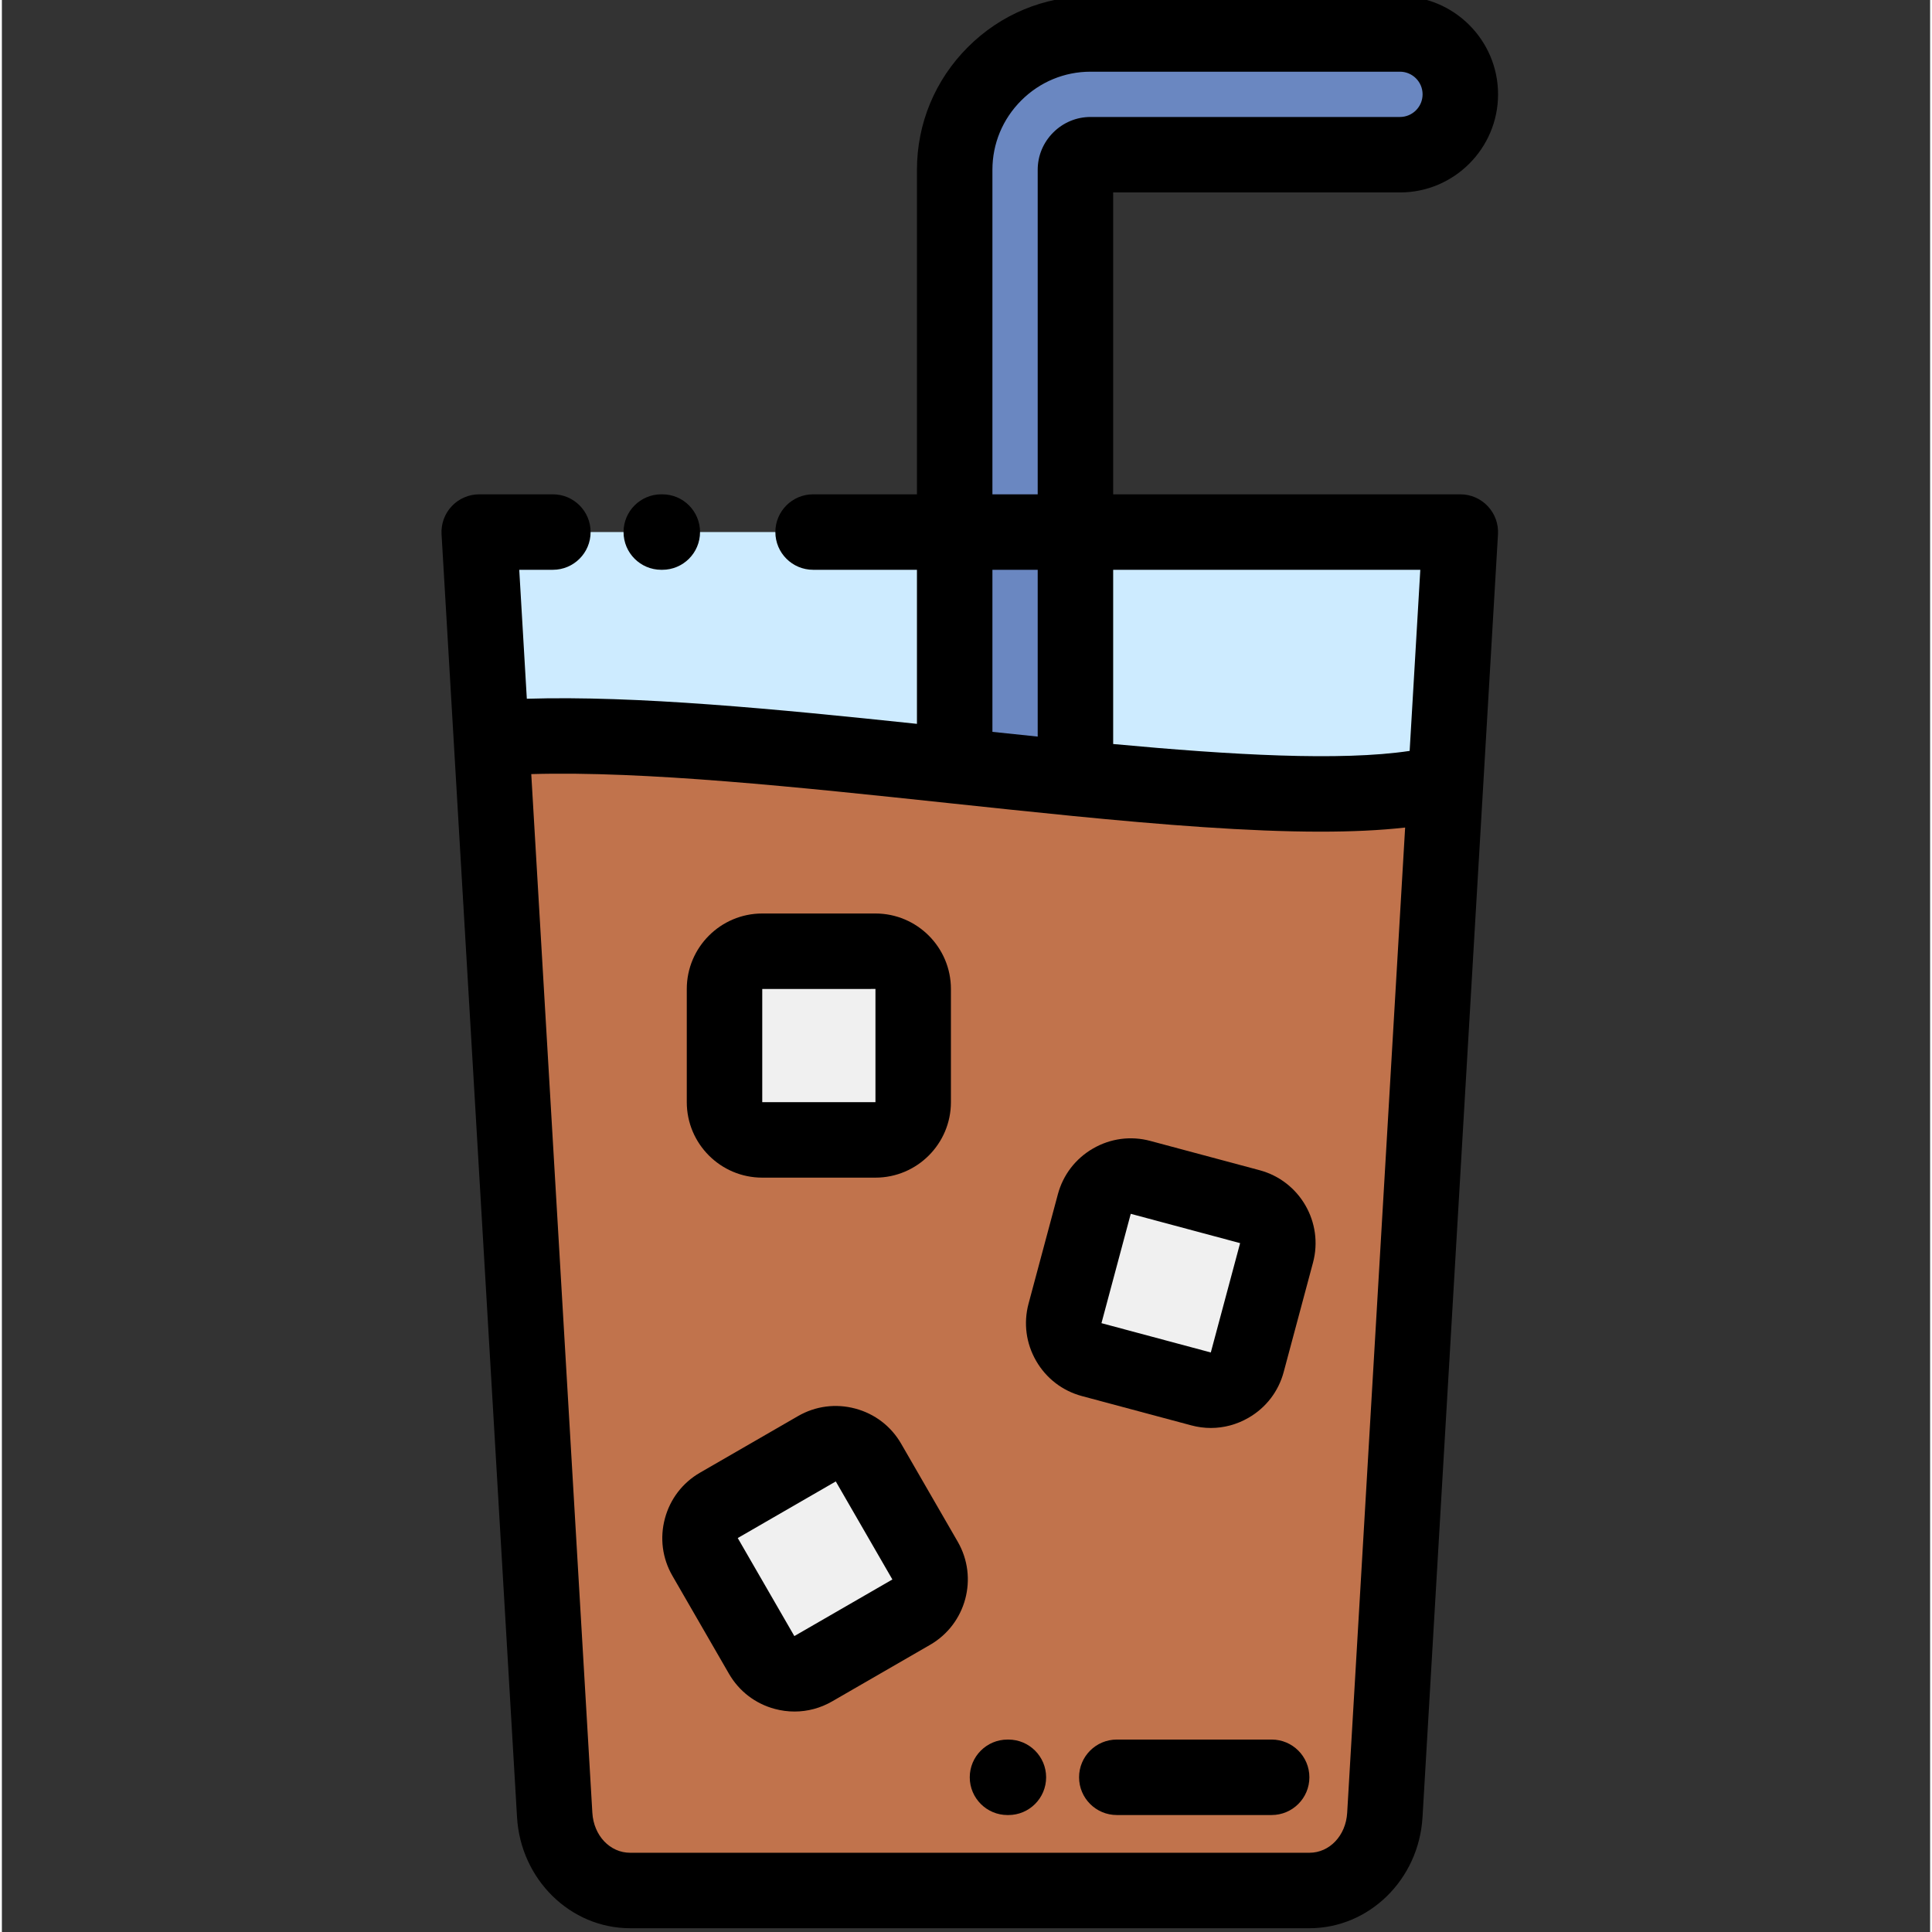 <svg height="511pt" viewBox="-116 1 511 511.999" width="511pt" xmlns="http://www.w3.org/2000/svg"><rect x="-116" y="1" width="511" height="511.999" fill="#333333" stroke="none"/><g fill-rule="evenodd"><path d="m136.5 142v60.586c10.75.953 21.5 1.98 32 2.969v-63.555zm0 0" fill="#6a87c1"/><path d="m168.5 142v63.555c42.305 3.984 80.516 7.348 98.102 2.727l3.898-66.281zm0 0" fill="#cdebff"/><path d="m136.5 142h32v-96c0-1.086.457-2.082 1.188-2.812.734-.734 1.73-1.191 2.812-1.191h82c8.836 0 16-7.16 16-16 0-8.836-7.16-16-16-16h-82c-9.914 0-18.918 4.047-25.438 10.562-6.516 6.52-10.562 15.523-10.562 25.438zm0 0" fill="#6a87c1"/><path d="m13.715 196.68c39.215-3.031 100.527 5.242 154.785 10.586v-1.711c-10.5-.988-21.25-2.016-32-2.969v-60.582h-126zm0 0" fill="#cdebff"/><path d="m168.5 207.266c-54.258-5.344-115.57-13.617-154.785-10.59l16.785 285.324c.645 10.98 9 20 20 20h180c10.996 0 19.352-9.02 20-20l16.102-273.719c-20.418 5.367-57.262 3.004-98.102-1.016zm-42.996 55.82v30c0 5.5-4.5 10-10 10h-30.004c-5.5 0-10-4.5-10-10v-30c0-5.5 4.5-10 10-10h30.004c5.5 0 10 4.5 10 10zm60.246 49.93 28.977 7.766c5.316 1.422 8.496 6.934 7.074 12.246l-7.766 28.977c-1.426 5.312-6.938 8.496-12.246 7.074l-28.98-7.766c-5.312-1.426-8.492-6.938-7.07-12.25l7.766-28.977c1.422-5.312 6.934-8.496 12.246-7.07zm-111.738 86.918 25.98-15c4.766-2.75 10.91-1.102 13.66 3.66l15 25.984c2.75 4.762 1.105 10.91-3.66 13.66l-25.98 15c-4.762 2.75-10.91 1.102-13.66-3.66l-15-25.984c-2.75-4.762-1.102-10.91 3.66-13.66zm0 0" fill="#c1734c"/><path d="m115.504 253.086h-30c-5.5 0-10 4.5-10 10v30c0 5.5 4.5 10 10 10h30c5.5 0 10-4.5 10-10v-30c0-5.5-4.5-10-10-10zm0 0" fill="#f0f0f0"/><path d="m173.504 320.086-7.766 28.977c-1.422 5.316 1.758 10.824 7.07 12.25l28.977 7.766c5.312 1.422 10.824-1.762 12.25-7.074l7.762-28.977c1.426-5.312-1.758-10.824-7.07-12.246l-28.977-7.766c-5.312-1.426-10.824 1.758-12.246 7.07zm0 0" fill="#f0f0f0"/><path d="m128.652 414.578-15-25.984c-2.75-4.762-8.895-6.41-13.66-3.66l-25.98 15c-4.762 2.75-6.41 8.898-3.66 13.66l15 25.98c2.75 4.766 8.898 6.41 13.66 3.66l25.98-15c4.766-2.75 6.41-8.895 3.66-13.656zm0 0" fill="#f0f0f0"/></g><path d="m270.5 132h-92v-80h76c14.336 0 26-11.664 26-26s-11.664-26-26-26h-82c-12.262 0-23.809 4.789-32.508 13.488-8.699 8.699-13.492 20.246-13.492 32.512v86h-27.52c-5.52 0-10 4.48-10 10 0 5.523 4.48 10 10 10h27.52v40.828c-37.16-3.922-74.52-7.547-103.387-6.652l-2.008-34.176h8.91c5.523 0 10-4.477 10-10s-4.477-10-10-10h-19.516c-2.754 0-5.387 1.137-7.277 3.141s-2.867 4.695-2.707 7.445l20.004 340c.969 16.492 14.137 29.414 29.98 29.414h180c15.844 0 29.012-12.922 29.98-29.414l20-340c.164-2.75-.816-5.441-2.707-7.445-1.887-2.004-4.52-3.141-7.273-3.141zm-10.605 20-2.824 48c-18.324 2.742-47.113 1.094-78.57-1.828v-46.172zm-113.395-106c0-6.922 2.711-13.445 7.633-18.367 4.922-4.922 11.445-7.633 18.367-7.633h82c3.309 0 6 2.691 6 6s-2.691 6-6 6h-82c-3.719 0-7.227 1.461-9.883 4.113-2.656 2.656-4.117 6.168-4.117 9.887v86h-12zm12 106v44.203c-3.988-.41-7.992-.828-12-1.254v-42.949zm82.016 329.414c-.355 6.035-4.66 10.586-10.016 10.586h-180c-5.355 0-9.664-4.551-10.02-10.586l-16.191-275.27c30.105-.875 71 3.473 110.688 7.695 11.012 1.172 21.898 2.328 32.496 3.371.004 0 .008.004.012.004 24.223 2.387 46.906 4.184 65.988 4.184 8.188 0 15.703-.336 22.402-1.09zm0 0"/><path d="m58.746 152h.27c5.523 0 10-4.477 10-10 0-5.52-4.477-10-10-10h-.27c-5.52 0-10 4.48-10 10 0 5.523 4.477 10 10 10zm0 0"/><path d="m150.734 462.004h-.238c-5.52 0-10 4.477-10 10 0 5.52 4.48 10 10 10h.238c5.52 0 10-4.48 10-10 0-5.523-4.48-10-10-10zm0 0"/><path d="m220.5 462h-41.035c-5.523 0-10 4.477-10 10 0 5.52 4.477 10 10 10h41.035c5.52 0 10-4.48 10-10 0-5.523-4.48-10-10-10zm0 0"/><path d="m122.312 383.594c-2.664-4.617-6.977-7.922-12.145-9.305-5.168-1.387-10.559-.68-15.176 1.984l-25.98 15c-4.617 2.668-7.922 6.98-9.305 12.148-1.387 5.168-.68 10.555 1.984 15.172l15 25.98c2.668 4.617 6.98 7.926 12.148 9.309 1.73.465 3.484.691 5.227.691 3.461 0 6.875-.906 9.945-2.68l25.98-15c9.551-5.512 12.836-17.77 7.32-27.32zm-28.301 50.984-15-25.98 25.98-15.004 15 25.984zm0 0"/><path d="m217.316 311.121-28.98-7.766c-5.145-1.383-10.535-.668-15.168 2.008-4.633 2.676-7.945 6.984-9.324 12.137l-7.766 28.977c-1.379 5.148-.668 10.535 2.008 15.172 2.676 4.633 6.984 7.941 12.133 9.324l28.98 7.762c1.715.461 3.457.691 5.188.691 3.465 0 6.895-.914 9.98-2.699 4.637-2.672 7.945-6.98 9.324-12.133l7.766-28.977c2.855-10.652-3.488-21.641-14.141-24.496zm-12.941 48.297-28.977-7.766 7.762-28.98v.004h.004l28.977 7.766zm0 0"/><path d="m85.504 313.086h30c11.027 0 20-8.973 20-20v-30c0-11.027-8.973-20-20-20h-30c-11.027 0-20 8.973-20 20v30c0 11.027 8.969 20 20 20zm0-50 30-.004v30.004h-30zm0 0"/></svg>